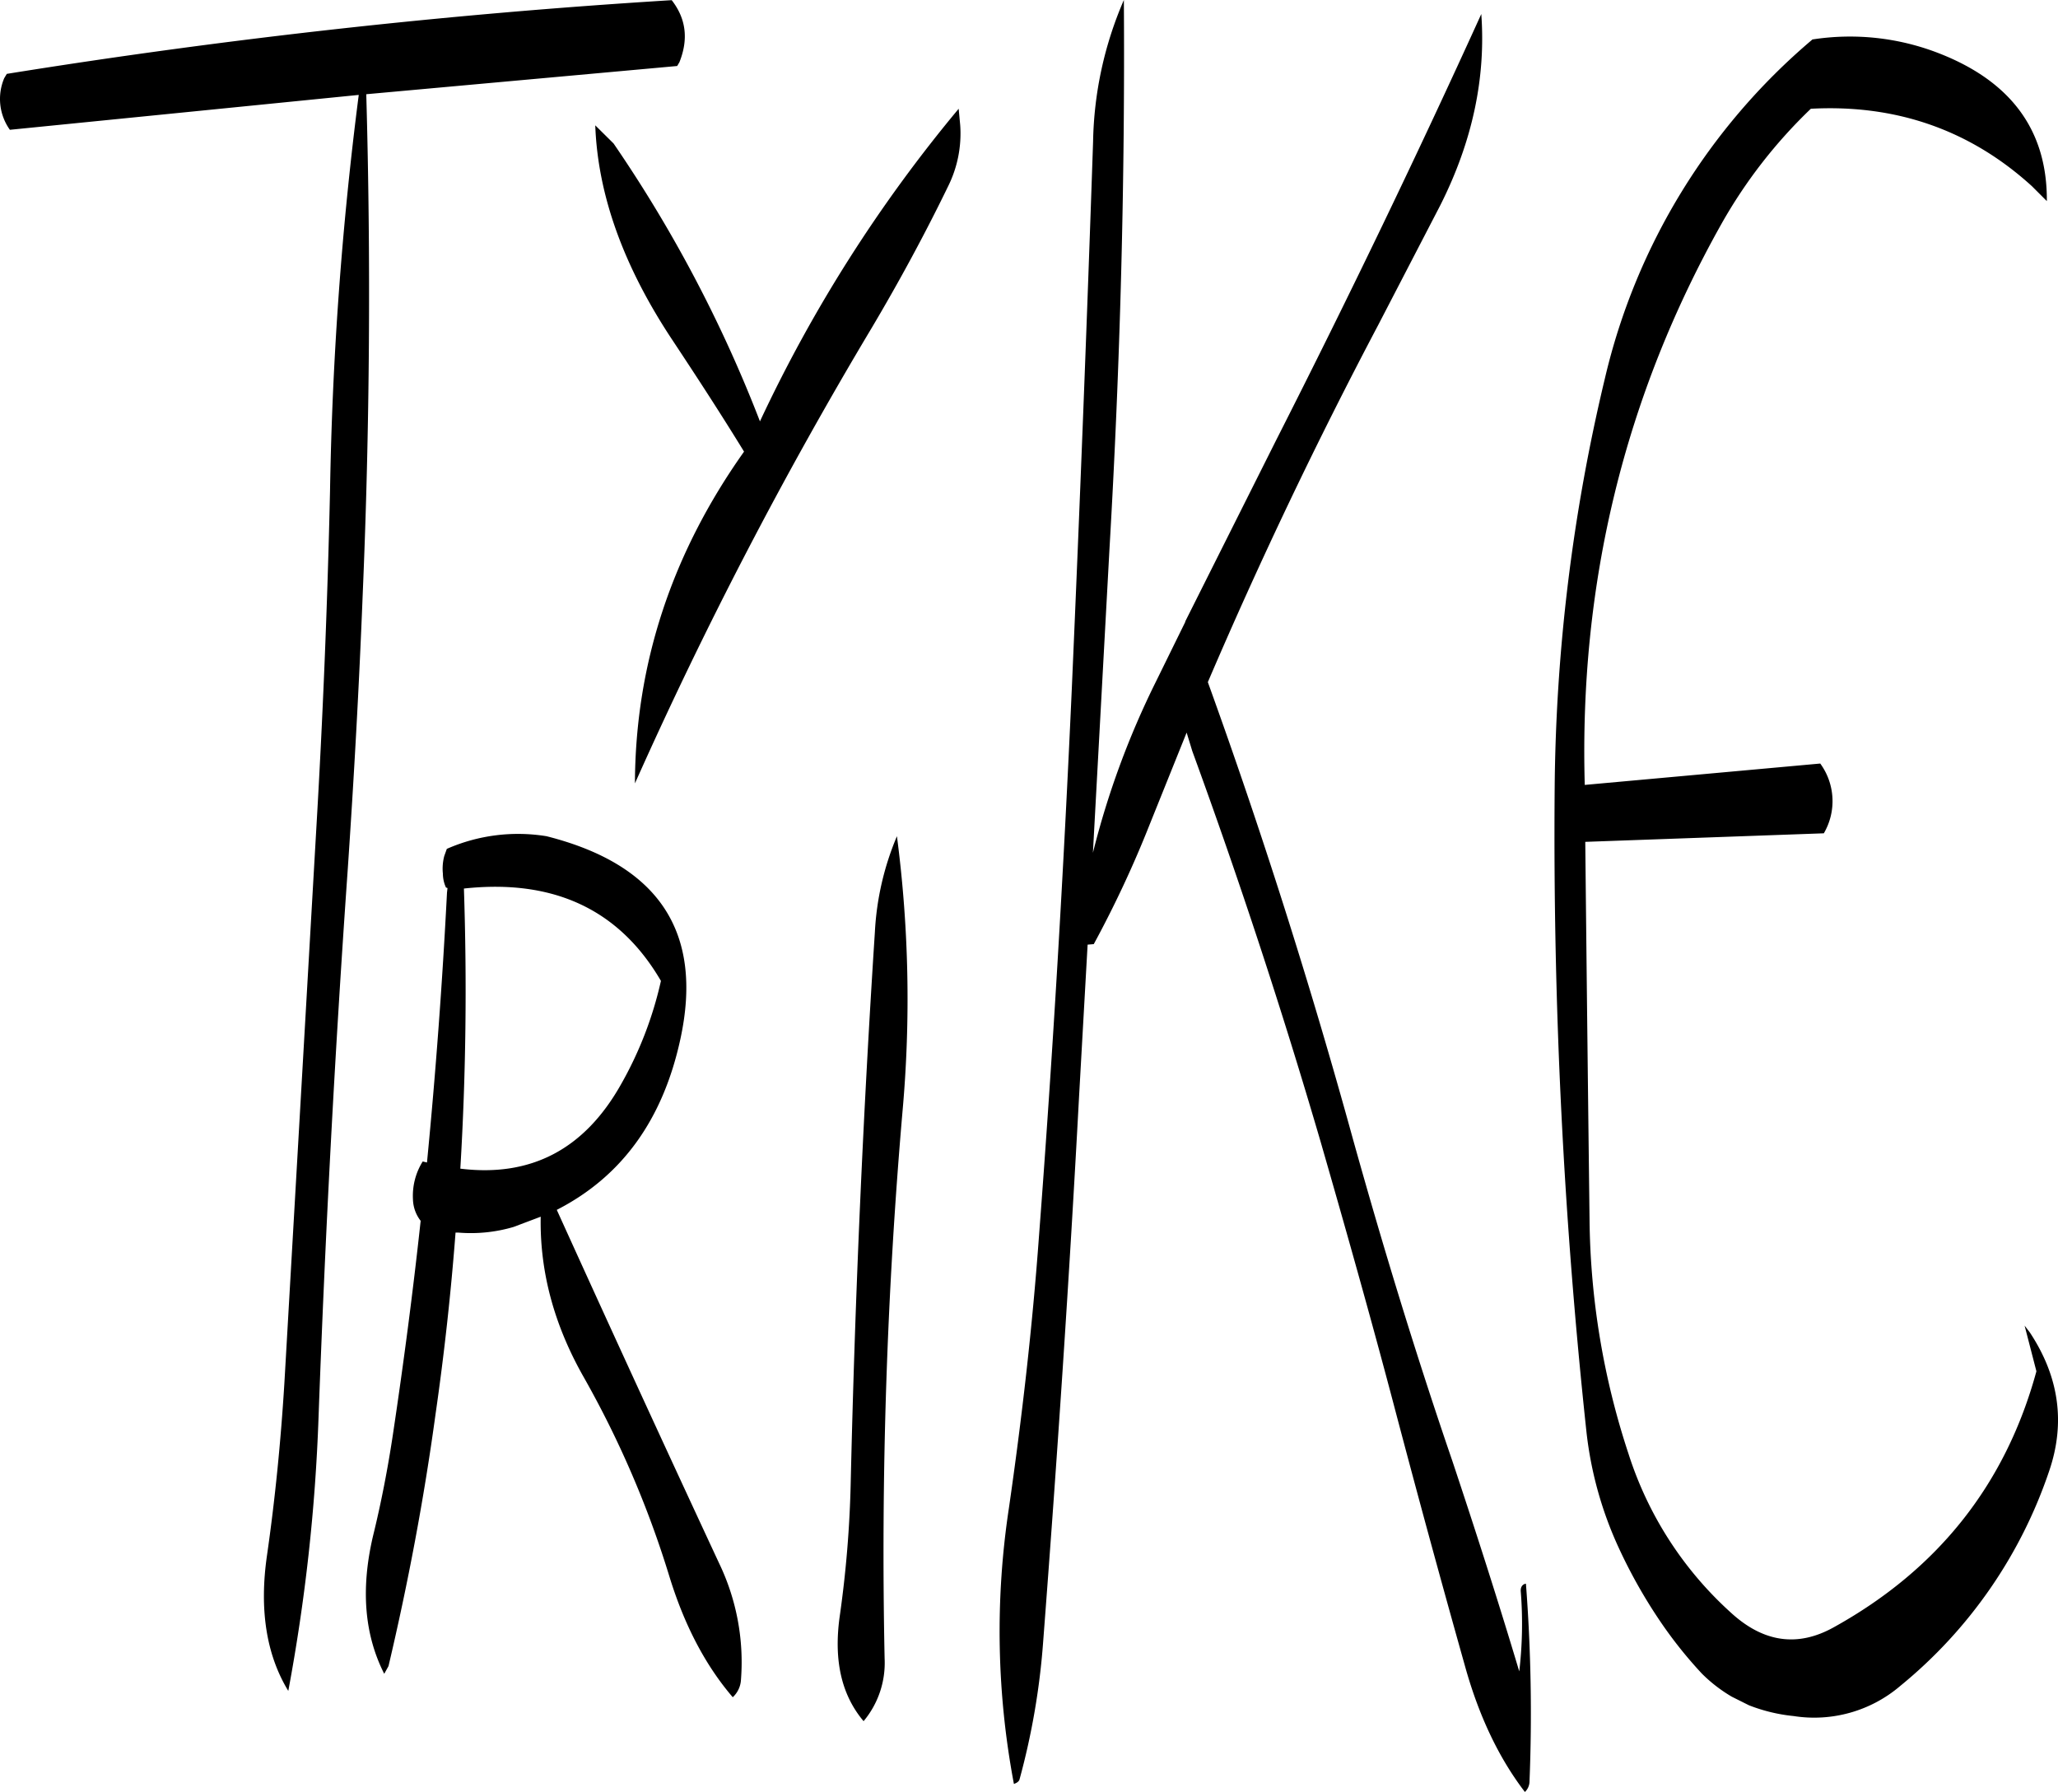 <svg id="Layer_1" data-name="Layer 1" xmlns="http://www.w3.org/2000/svg" viewBox="0 0 481.36 419.16"><defs><style>.cls-1{fill-rule:evenodd;}</style></defs><path class="cls-1" d="M246.12,312.48q-4.14,63.9-5.64,128.28a262.12,262.12,0,0,1-2.64,32.16c-1.32,10,.48,18,5.64,24.12a21.24,21.24,0,0,0,4.92-14.64,1197.25,1197.25,0,0,1,4.2-128.16,293.53,293.53,0,0,0-1.32-64.2A66.32,66.32,0,0,0,246.12,312.48ZM150,302.28q31.5-3.42,46.08,21.6a87.56,87.56,0,0,1-9.36,24.24c-8.52,15.12-21,21.72-37.56,19.68C150.48,345.84,150.72,324,150,302.28Zm-4.92-3.48a7.92,7.92,0,0,0,.72,3.24l.36.12-.12,1.08c-1.08,21.12-2.64,42.12-4.68,63.12l-1-.24a15.16,15.16,0,0,0-2.28,8.88,8.52,8.52,0,0,0,1.8,5c-1.8,16.68-4,33.36-6.48,49.92-1.2,8-2.76,16.08-4.68,23.88-2.88,12.36-2,23,2.64,32.16l1-1.8c4.56-19.32,8.28-39,11-58.92q3.06-21.24,4.68-42.48h.72a35.25,35.25,0,0,0,12.84-1.32l6.36-2.4c-.24,12.84,3.12,25.32,10.08,37.56A232.51,232.51,0,0,1,198,463c3.48,11.4,8.4,20.88,14.88,28.44a6,6,0,0,0,1.92-4.08A53.4,53.4,0,0,0,209.64,460q-19.26-41.4-37.92-82.56c15.24-7.8,24.84-21.12,28.92-40q8.1-37.44-31.32-47.4A41.42,41.42,0,0,0,146,293l-.6,1.68A11.53,11.53,0,0,0,145.08,298.8ZM200.4,109c2.16-5.4,1.56-10.2-1.8-14.52Q120.3,99.3,43.08,111.72l-.6,1A12.44,12.44,0,0,0,43.8,124.8l81.6-8.16a830.81,830.81,0,0,0-6.72,92.76q-.9,39.78-3.24,79.44L108,418.08c-.84,13.56-2.16,27-4.08,40.32-1.8,12.6-.12,23.16,5,31.56A429.11,429.11,0,0,0,116,425.88c1.56-42.84,3.84-85.68,6.84-128.28,1.44-21.24,2.64-42.6,3.48-64,1.68-39.48,1.92-78.6.84-117.12l72.72-6.6Zm-19.68,14.76c.6,16.44,6.72,33.24,18.24,50.52,5.64,8.52,11.16,17,16.56,25.8Q190.14,235.86,190,277.68a1006.51,1006.51,0,0,1,55.32-106.44c6.48-10.92,12.48-22,17.88-33.12a27.76,27.76,0,0,0,2.88-14.4l-.36-3.84A337.46,337.46,0,0,0,219.24,193,316.51,316.51,0,0,0,185,128Zm197.64,18.72c7.56-15,10.68-29.88,9.6-44.76q-22.32,49.14-47.88,99.48l-21.36,42.6v.12l-6.84,13.92a197.12,197.12,0,0,0-14.76,40.08L301,222.72q3.78-64.8,3.36-128.28a86.9,86.9,0,0,0-7.2,33.12Q295,191.28,292.2,255.12c-1.92,42.84-4.44,85.68-7.68,128.28-1.56,21.48-4,42.72-7.08,64a192.16,192.16,0,0,0,1.2,64.32c.72-.24,1.2-.6,1.32-1.08a168.43,168.43,0,0,0,5.52-32.16c3.24-42.36,6.12-85,8.4-127.56l2-35.52,1.44-.12a256.48,256.48,0,0,0,13.08-28l8.64-21.48,1.32,4.32q16.56,45.36,30,91.32c5.88,20.4,11.64,40.8,17,61.08q8.1,30.78,16.8,61.68c3.24,11.64,7.92,21.48,14,29.4a3.45,3.45,0,0,0,1.08-2.52,397.23,397.23,0,0,0-.84-46.2c-.84.12-1.32.84-1.2,1.92a95.41,95.41,0,0,1-.36,18.6c-4.92-16.44-10.2-32.88-15.6-49.08-8.52-24.84-16.2-50-23.28-75.36Q343,306.6,324,254q18.18-42.48,39.84-83.52Zm87-38.76a147.86,147.86,0,0,0-48.48,79.2,425.84,425.84,0,0,0-11.76,96.24,1306.76,1306.76,0,0,0,7.44,150.24,87.71,87.71,0,0,0,7.56,27.12,120.61,120.61,0,0,0,9.12,16.32,101.07,101.07,0,0,0,10.32,13.08,34.76,34.76,0,0,0,7,5.4l2,1,2,1A39.25,39.25,0,0,0,461,495.84a31,31,0,0,0,25-7.08,110.41,110.41,0,0,0,34.8-50.28c3.84-11.28,2.28-22.08-4.56-32.4l-1.2-1.56,2.76,10.68q-10.8,39.6-47.4,59.88c-8.4,4.68-16.44,3.6-24.12-3.48a84.73,84.73,0,0,1-23.88-37.08,179.92,179.92,0,0,1-9.12-54.84q-.54-44.1-1-88.32l55.8-2a14.92,14.92,0,0,0-.84-16.32l-55.08,5q-2-70.74,32-131.28a116.37,116.37,0,0,1,20.88-26.88c20-1.08,37.32,5,51.72,18.12l3.48,3.48q.18-24.66-25.2-34.56A57.21,57.21,0,0,0,465.36,103.68Z" transform="translate(-41.49 -94.44)"/></svg>